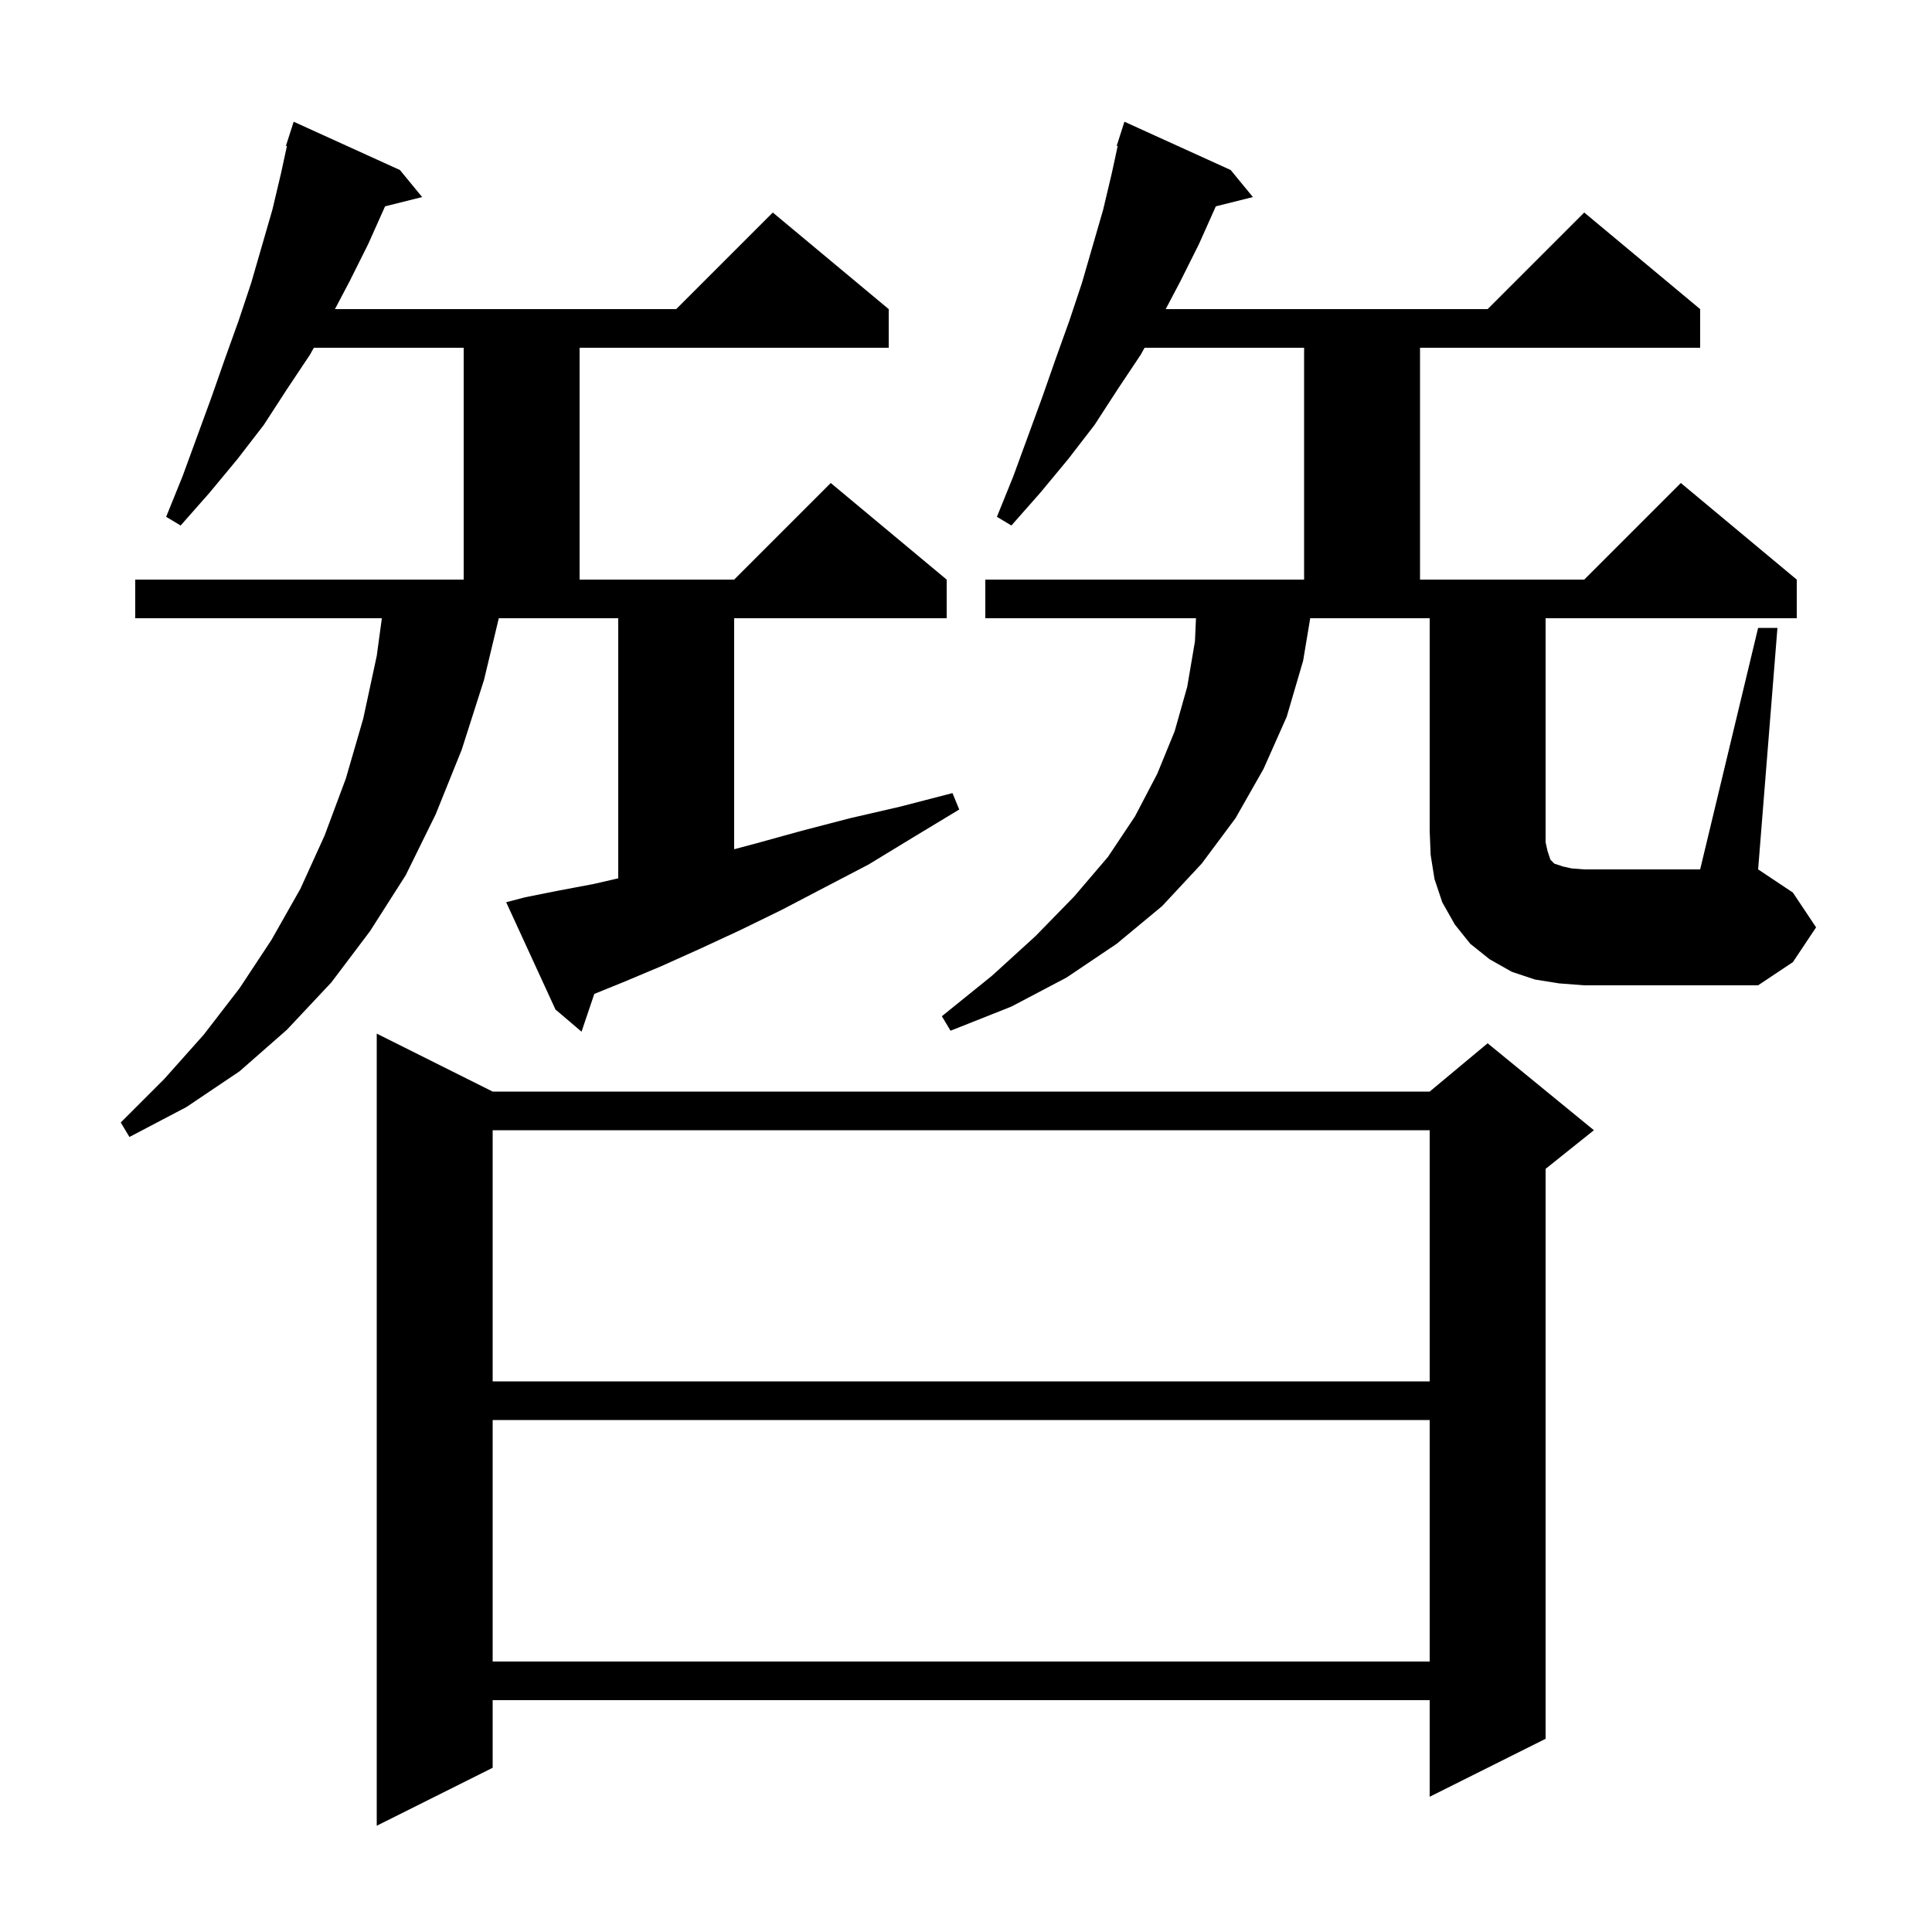 <svg xmlns="http://www.w3.org/2000/svg" xmlns:xlink="http://www.w3.org/1999/xlink" version="1.1" baseProfile="full" viewBox="0 0 200 200" width="200" height="200">
<g fill="black">
<path d="M 51.0 113.0 L 148.0 113.0 L 154.0 108.0 L 165.0 117.0 L 160.0 121.0 L 160.0 180.0 L 148.0 186.0 L 148.0 176.0 L 51.0 176.0 L 51.0 183.0 L 39.0 189.0 L 39.0 107.0 Z M 51.0 147.0 L 51.0 172.0 L 148.0 172.0 L 148.0 147.0 Z M 51.0 117.0 L 51.0 143.0 L 148.0 143.0 L 148.0 117.0 Z M 54.3 92.9 L 57.8 92.2 L 61.5 91.5 L 64.0 90.923 L 64.0 64.0 L 51.636 64.0 L 50.1 70.4 L 47.8 77.6 L 45.1 84.3 L 42.0 90.6 L 38.3 96.4 L 34.3 101.7 L 29.7 106.6 L 24.8 110.9 L 19.3 114.6 L 13.4 117.7 L 12.5 116.2 L 17.0 111.7 L 21.1 107.1 L 24.8 102.3 L 28.1 97.3 L 31.1 92.0 L 33.6 86.5 L 35.8 80.6 L 37.6 74.4 L 39.0 67.9 L 39.529 64.0 L 14.0 64.0 L 14.0 60.0 L 48.0 60.0 L 48.0 36.0 L 32.487 36.0 L 32.1 36.7 L 29.7 40.3 L 27.3 44.0 L 24.6 47.5 L 21.7 51.0 L 18.7 54.4 L 17.2 53.5 L 18.9 49.3 L 21.9 41.1 L 23.3 37.1 L 24.7 33.2 L 26.0 29.3 L 28.2 21.7 L 29.1 17.9 L 29.701 15.121 L 29.6 15.1 L 30.4 12.6 L 41.4 17.6 L 43.7 20.4 L 39.857 21.361 L 39.8 21.5 L 38.1 25.3 L 36.2 29.1 L 34.674 32.0 L 70.0 32.0 L 80.0 22.0 L 92.0 32.0 L 92.0 36.0 L 60.0 36.0 L 60.0 60.0 L 76.0 60.0 L 86.0 50.0 L 98.0 60.0 L 98.0 64.0 L 76.0 64.0 L 76.0 87.913 L 78.3 87.3 L 83.0 86.0 L 88.0 84.7 L 93.2 83.5 L 98.6 82.1 L 99.3 83.8 L 94.5 86.7 L 89.9 89.5 L 85.3 91.9 L 80.9 94.2 L 76.6 96.3 L 72.5 98.2 L 68.5 100.0 L 64.7 101.6 L 61.523 102.888 L 60.2 106.8 L 57.5 104.5 L 52.4 93.4 Z M 182.0 65.0 L 184.0 65.0 L 182.0 90.0 L 185.6 92.4 L 188.0 96.0 L 185.6 99.6 L 182.0 102.0 L 164.0 102.0 L 161.4 101.8 L 158.9 101.4 L 156.5 100.6 L 154.2 99.3 L 152.2 97.7 L 150.6 95.7 L 149.3 93.4 L 148.5 91.0 L 148.1 88.5 L 148.0 86.0 L 148.0 64.0 L 135.633 64.0 L 134.9 68.4 L 133.2 74.2 L 130.8 79.6 L 127.9 84.7 L 124.4 89.4 L 120.3 93.8 L 115.6 97.7 L 110.4 101.2 L 104.7 104.2 L 98.4 106.7 L 97.5 105.2 L 102.7 101.0 L 107.2 96.9 L 111.2 92.8 L 114.7 88.7 L 117.5 84.5 L 119.8 80.1 L 121.6 75.7 L 122.9 71.1 L 123.7 66.4 L 123.809 64.0 L 102.0 64.0 L 102.0 60.0 L 135.0 60.0 L 135.0 36.0 L 118.487 36.0 L 118.1 36.7 L 115.7 40.3 L 113.3 44.0 L 110.6 47.5 L 107.7 51.0 L 104.7 54.4 L 103.2 53.5 L 104.9 49.3 L 107.9 41.1 L 109.3 37.1 L 110.7 33.2 L 112.0 29.3 L 114.2 21.7 L 115.1 17.9 L 115.701 15.121 L 115.6 15.1 L 116.4 12.6 L 127.4 17.6 L 129.7 20.4 L 125.857 21.361 L 125.8 21.5 L 124.1 25.3 L 122.2 29.1 L 120.674 32.0 L 154.0 32.0 L 164.0 22.0 L 176.0 32.0 L 176.0 36.0 L 147.0 36.0 L 147.0 60.0 L 164.0 60.0 L 174.0 50.0 L 186.0 60.0 L 186.0 64.0 L 160.0 64.0 L 160.0 87.2 L 160.2 88.1 L 160.5 89.0 L 160.9 89.4 L 161.8 89.7 L 162.7 89.9 L 164.0 90.0 L 176.0 90.0 Z " />
</g>
</svg>

